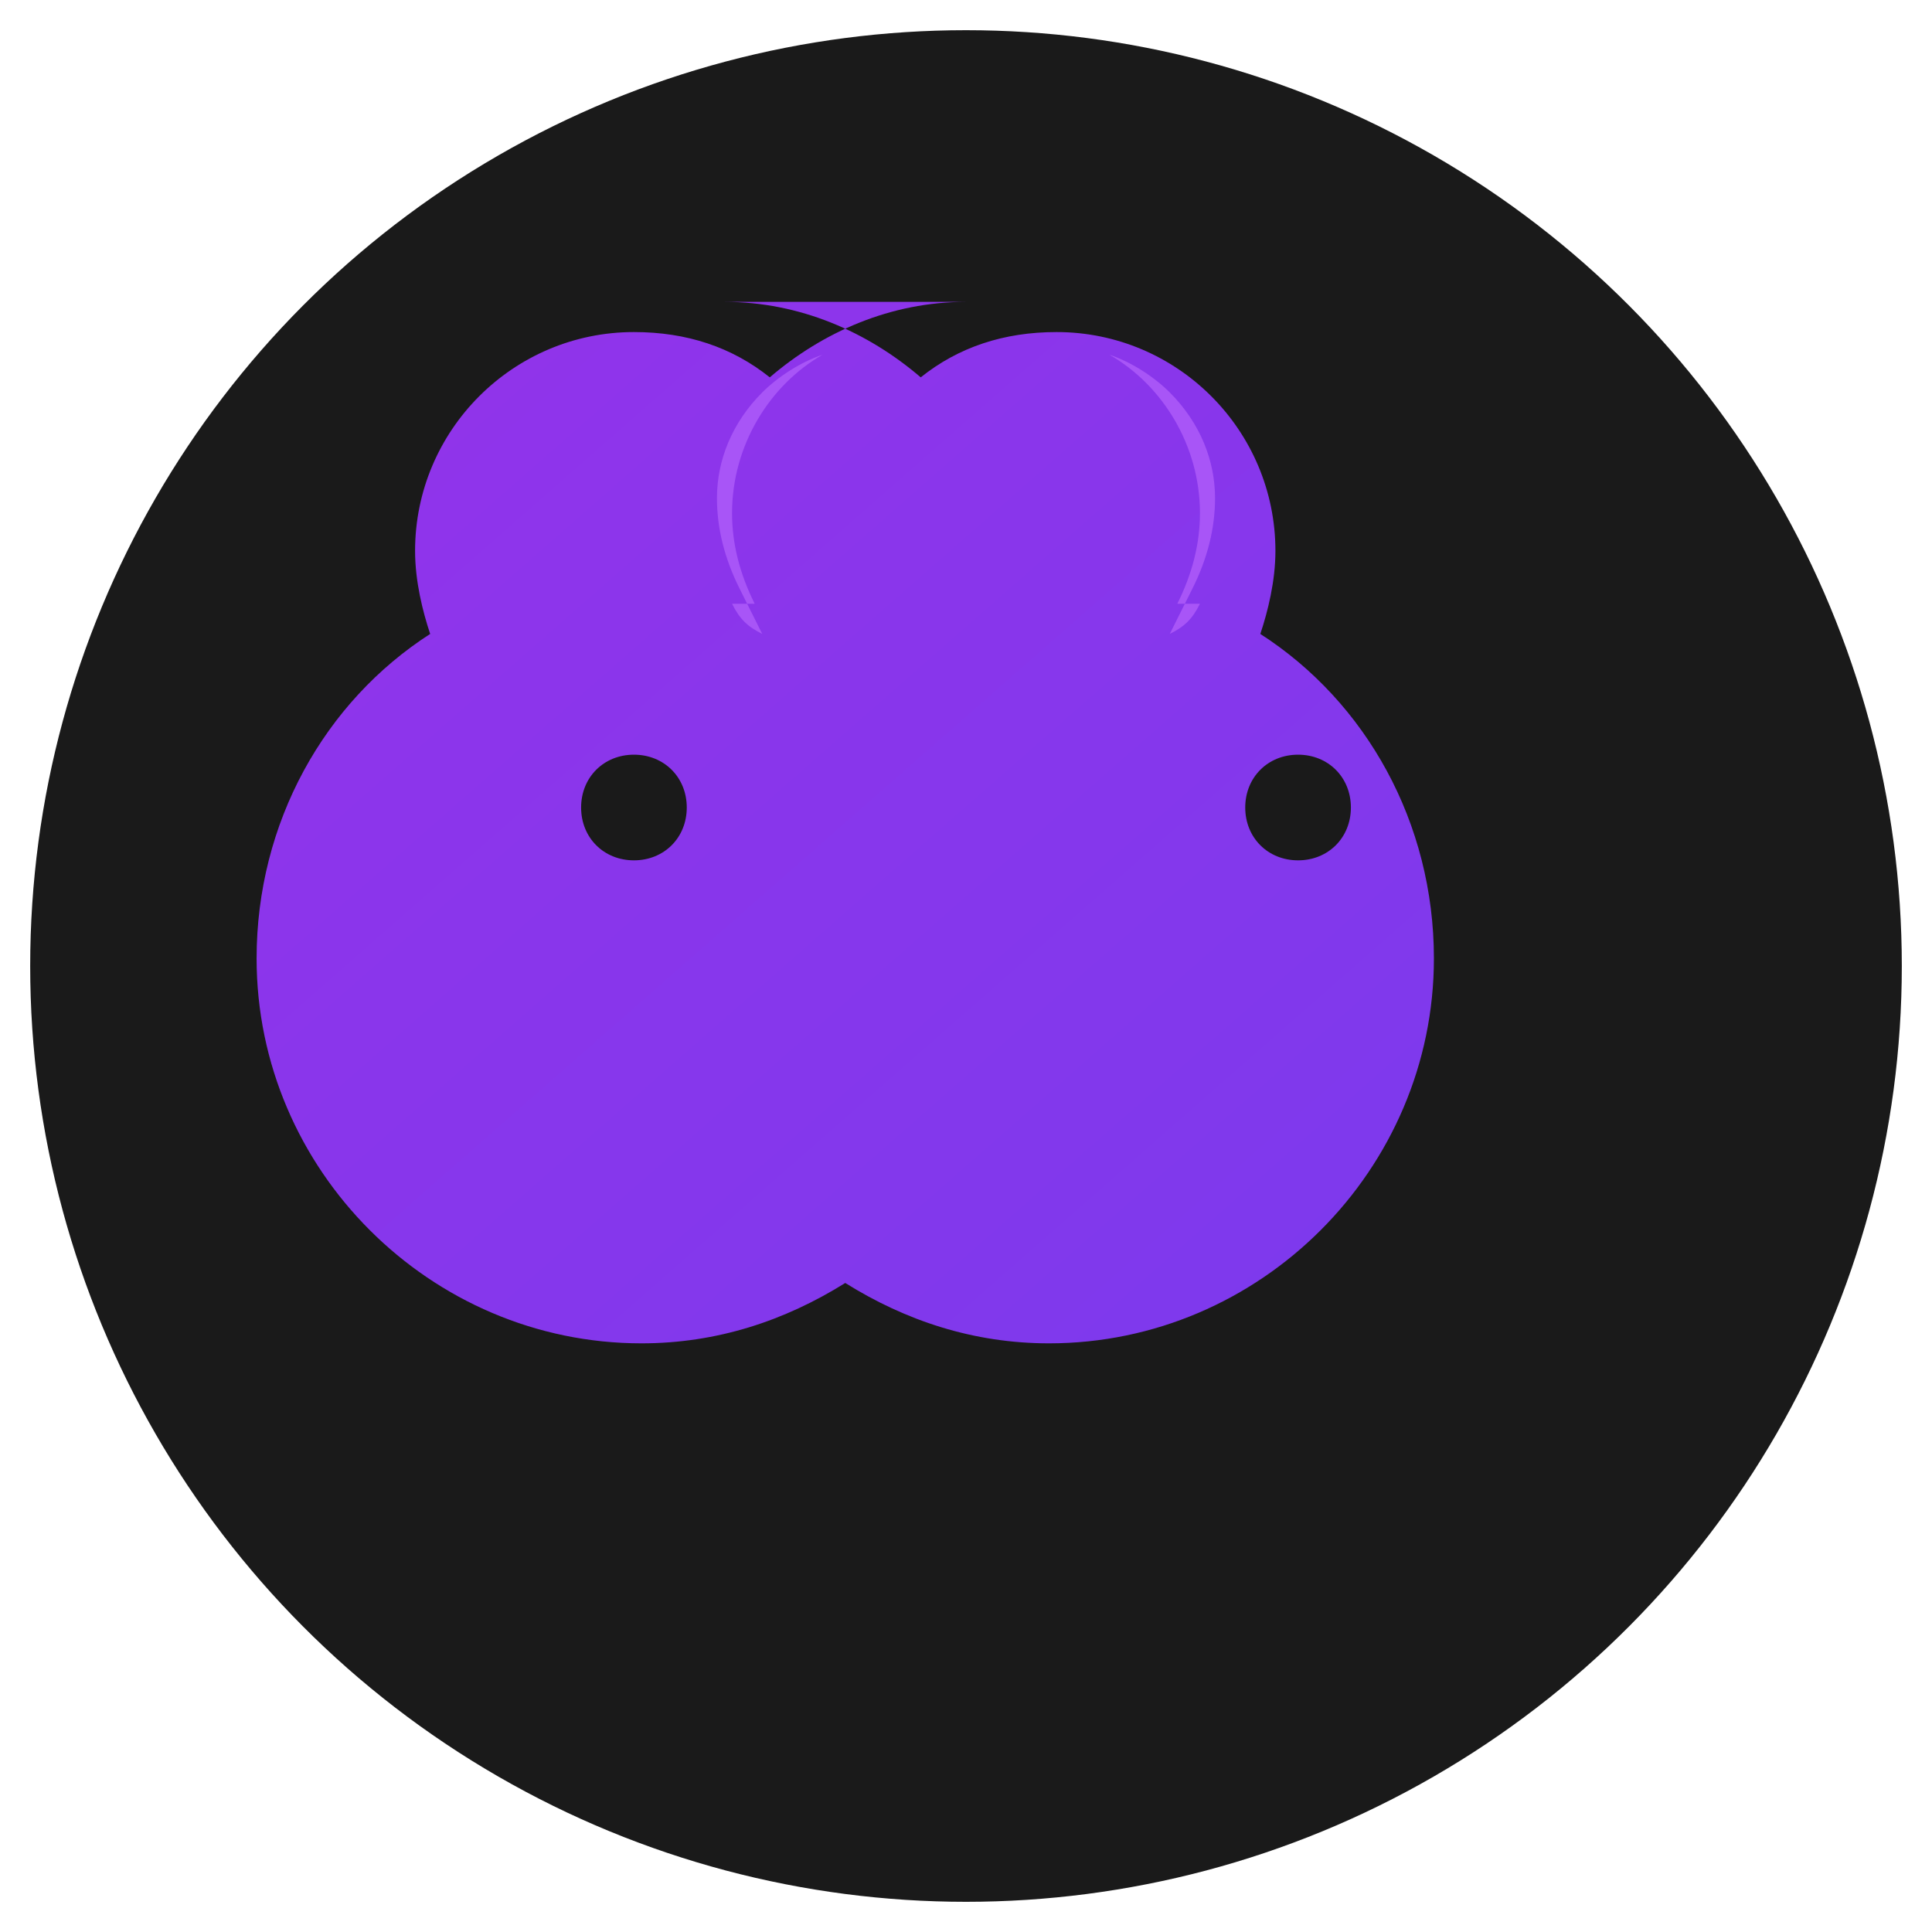 <svg xmlns="http://www.w3.org/2000/svg" viewBox="0 0 512 512">
  <defs>
    <linearGradient id="purpleGrad" x1="0%" y1="0%" x2="100%" y2="100%">
      <stop offset="0%" style="stop-color:#9333ea;stop-opacity:1" />
      <stop offset="100%" style="stop-color:#7c3aed;stop-opacity:1" />
    </linearGradient>
  </defs>
  <circle cx="256" cy="256" r="248" fill="#1a1a1a"/>
  <path fill="url(#purpleGrad)" d="M256 80c-20 0-38 8-52 20-10-8-22-12-36-12-32 0-58 26-58 58 0 8 2 16 4 22-28 18-46 50-46 86 0 56 46 102 102 102 20 0 38-6 54-16 16 10 34 16 54 16 56 0 102-46 102-102 0-36-18-68-46-86 2-6 4-14 4-22 0-32-26-58-58-58-14 0-26 4-36 12-14-12-32-20-52-20zm-88 120c8 0 14 6 14 14s-6 14-14 14-14-6-14-14 6-14 14-14zm176 0c8 0 14 6 14 14s-6 14-14 14-14-6-14-14 6-14 14-14zM256 280c-30 0-56 16-70 40h140c-14-24-40-40-70-40z"/>
  <ellipse cx="168" cy="214" rx="8" ry="10" fill="#1a1a1a"/>
  <ellipse cx="344" cy="214" rx="8" ry="10" fill="#1a1a1a"/>
  <path fill="#a855f7" d="M200 160c-4-8-6-16-6-24 0-18 10-34 24-42-6 2-12 6-16 10-8 8-12 18-12 28 0 8 2 16 6 24 2 4 4 8 6 12-4-2-6-4-8-8zm112 0c4-8 6-16 6-24 0-18-10-34-24-42 6 2 12 6 16 10 8 8 12 18 12 28 0 8-2 16-6 24-2 4-4 8-6 12 4-2 6-4 8-8z"/>
</svg>

